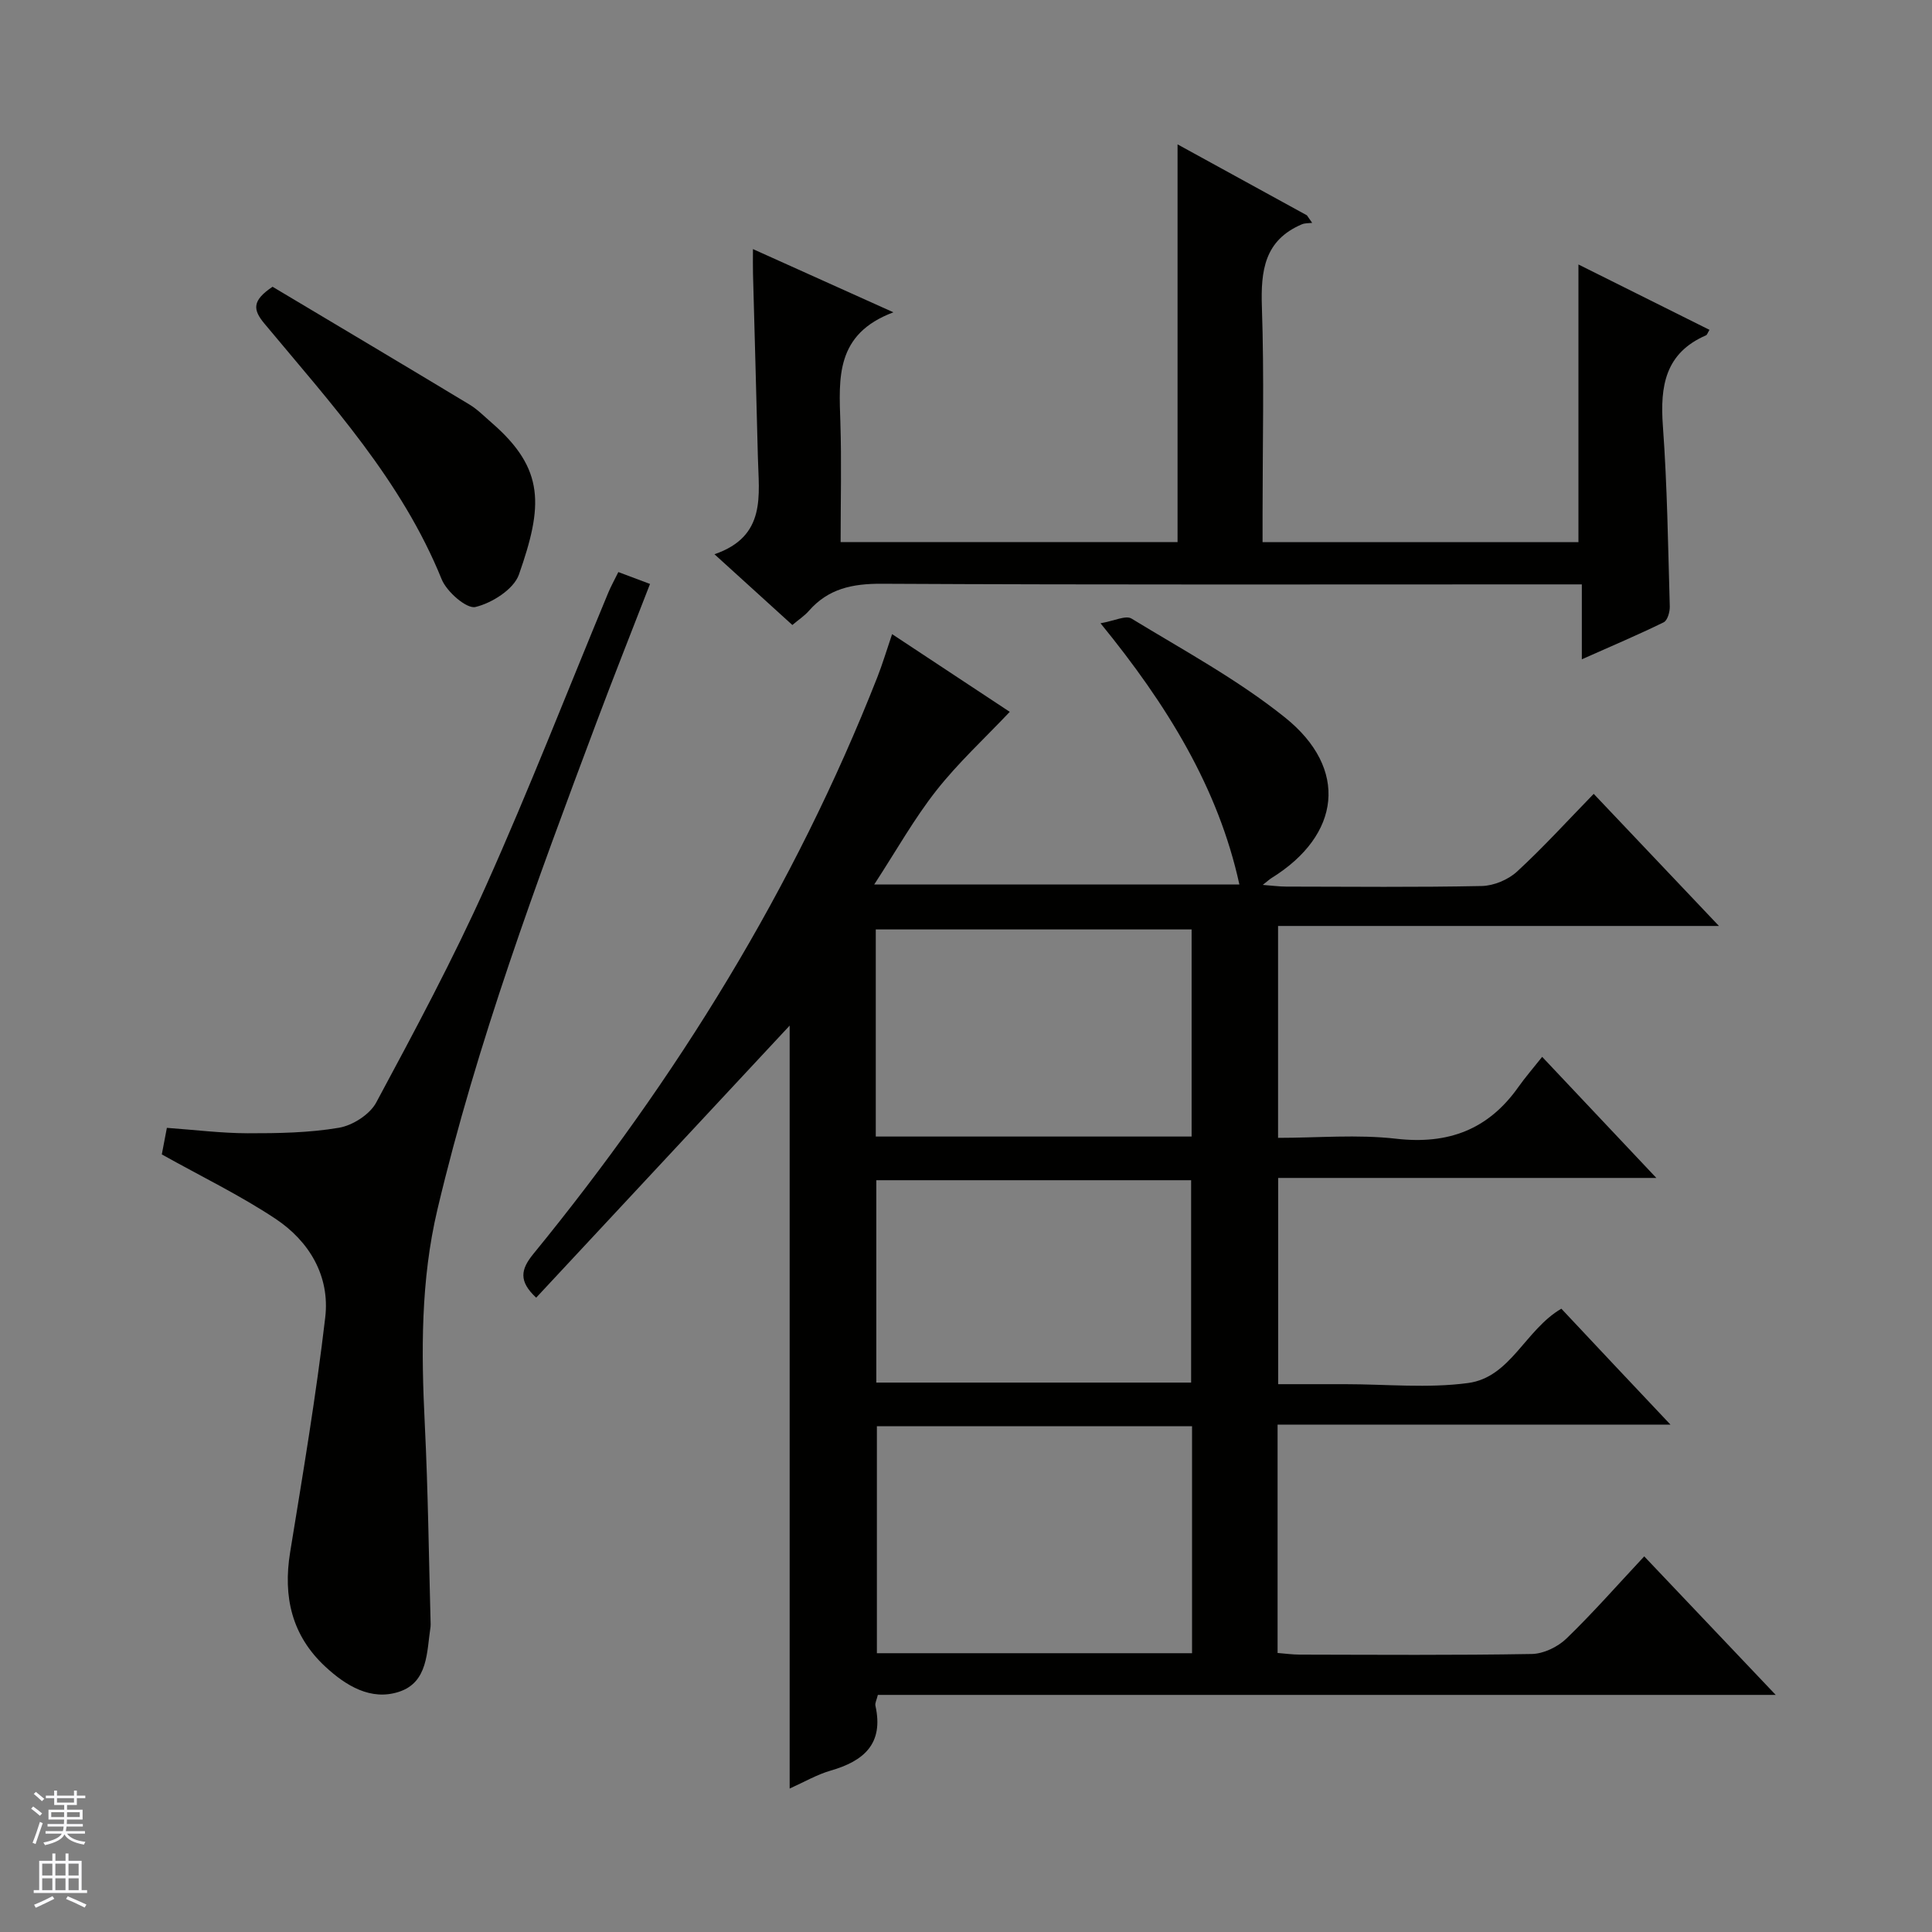 <svg enable-background="new 0 0 400 400" viewBox="0 0 400 400" xmlns="http://www.w3.org/2000/svg"><rect x="0" y="0" width="400" height="400" fill="#808080" stroke="none"/><g fill="#010100"><path d="m345.85 294.95c-27.87 0-54.44 0-81.34 0v47.28c1.47.11 3.05.34 4.64.34 16 .03 32 .15 47.99-.13 2.44-.04 5.37-1.46 7.17-3.19 5.49-5.3 10.53-11.06 16.11-17.02 8.98 9.46 17.71 18.66 27.22 28.68-62.69 0-124.24 0-185.89 0-.24 1.03-.63 1.69-.5 2.25 1.75 7.87-2.4 11.45-9.29 13.43-2.81.81-5.42 2.34-8.47 3.71 0-52.96 0-105.46 0-157.96-17.38 18.65-34.93 37.49-52.48 56.33-3.66-3.41-3.21-5.84-.6-9.04 29.65-36.28 54.05-75.72 71.24-119.44 1.03-2.62 1.84-5.33 3.05-8.9 8.34 5.51 16.52 10.91 24.36 16.09-5.23 5.53-10.69 10.55-15.21 16.3-4.59 5.83-8.25 12.38-12.85 19.44h75.6c-4.36-19.97-14.95-37.17-28.75-54.08 2.84-.49 5.23-1.7 6.42-.97 10.76 6.56 21.99 12.63 31.78 20.48 13.22 10.6 11.55 24.36-2.81 33.25-.4.25-.75.58-1.8 1.41 2.09.16 3.47.35 4.85.35 13.5.02 27 .16 40.49-.12 2.49-.05 5.48-1.3 7.32-3 5.48-5.05 10.51-10.59 15.86-16.08 8.78 9.26 17 17.92 25.93 27.35-30.91 0-60.91 0-91.28 0v43.87c8.22 0 16.42-.74 24.43.18 10.79 1.24 19.08-1.87 25.32-10.7 1.43-2.02 3.06-3.9 4.93-6.25 8.25 8.75 15.59 16.54 23.64 25.07-26.71 0-52.3 0-78.3 0v42.7h11.86 2c8.5 0 17.11.88 25.46-.24 8.8-1.18 11.8-11 19.31-15.39 7.06 7.54 14.34 15.26 22.59 24zm-99.05.33c-22 0-43.55 0-65.25 0v47h65.25c0-15.74 0-31.16 0-47zm-65.48-59.97h65.39c0-14.49 0-28.7 0-42.88-21.96 0-43.62 0-65.39 0zm65.29 50.94c0-14.31 0-28.19 0-41.9-21.95 0-43.5 0-65.18 0v41.9z"/><path d="m243.8 112.24c0-27.57 0-54.77 0-82.35 8.84 4.85 17.81 9.77 26.78 14.69.36.52.73 1.04 1.09 1.56-.72.09-1.5.03-2.15.31-7.73 3.29-8.51 9.58-8.26 17.09.49 14.32.14 28.66.14 42.99v5.71h65.4c0-19.05 0-38.06 0-57.48 8.91 4.44 17.99 8.98 27.13 13.53-.37.6-.48 1.03-.73 1.14-8.44 3.67-9.52 10.5-8.92 18.75.91 12.43 1.07 24.92 1.43 37.38.03 1.12-.47 2.89-1.26 3.28-5.31 2.6-10.77 4.91-16.95 7.66 0-5.62 0-10.39 0-15.51-2.53 0-4.51 0-6.48 0-46.16 0-92.33.11-138.49-.13-6.06-.03-11.04 1.01-15.07 5.62-.86.99-2 1.73-3.41 2.92-5.12-4.65-10.21-9.27-16.13-14.65 10.84-3.72 9.17-12.24 8.99-20.15-.3-12.64-.68-25.29-1.01-37.93-.04-1.44-.01-2.88-.01-5.1 9.64 4.34 18.64 8.39 29.08 13.09-12.06 4.5-11.27 13.65-10.98 22.78.26 8.14.05 16.29.05 24.79 23.48.01 46.57.01 69.76.01z"/><path d="m128.02 118.44c2.21.83 4.14 1.55 6.56 2.46-3.83 9.88-7.55 19.24-11.09 28.68-12.42 33.11-24.73 66.25-32.91 100.76-3.5 14.77-3.37 29.59-2.63 44.56.68 13.78.83 27.59 1.21 41.39 0 .17 0 .34-.02.5-.8 5.2-.47 11.5-6.54 13.48-5.81 1.9-10.98-1.25-15.25-5.21-6.95-6.45-8.78-14.48-7.28-23.69 2.63-16.18 5.37-32.36 7.27-48.64.99-8.54-3.3-15.75-10.34-20.42-7.28-4.83-15.21-8.67-23.5-13.3.22-1.16.61-3.19 1.05-5.5 5.86.42 11.3 1.11 16.74 1.12 6.31.01 12.7-.09 18.88-1.14 2.85-.48 6.4-2.75 7.73-5.24 7.93-14.77 15.87-29.57 22.72-44.85 8.96-20 16.91-40.45 25.32-60.7.56-1.34 1.27-2.61 2.08-4.26z"/><path d="m56.43 59.37c13.49 8.05 27.15 16.17 40.76 24.38 1.69 1.02 3.11 2.49 4.62 3.79 11.09 9.61 10.59 17.27 5.63 31.41-1.07 3.05-5.57 5.9-9 6.72-1.83.44-5.95-3.15-7-5.74-8.28-20.44-22.93-36.39-36.71-52.95-2.34-2.82-2.63-4.71 1.7-7.61z"/></g><path d="m6.45 374.46.42-.45c.65.47 1.27.95 1.85 1.44l-.45.49c-.66-.56-1.26-1.06-1.83-1.48m.93 7.33-.63-.26c.55-1.36 1.05-2.8 1.52-4.33.19.1.38.19.59.27-.46 1.29-.95 2.73-1.48 4.32m-.38-10.38.44-.42c.43.34 1.01.82 1.74 1.44l-.49.49c-.53-.51-1.09-1.01-1.69-1.51m2.5.35h1.72v-1.04h.59v1.04h3.52v-1.04h.59v1.04h1.75v.53h-1.75v1.42h-2.03v.97h3.22v2.03h-3.24c0 .35-.01.66-.03.93h3.32v.53h-3.37c-.03.27-.08.58-.15.94h3.96v.53h-3.71c.67.92 1.93 1.48 3.79 1.68-.13.24-.23.44-.29.59-2.13-.38-3.48-1.08-4.04-2.12-.43.97-1.77 1.72-4.03 2.23-.09-.19-.2-.37-.33-.55 2.1-.42 3.37-1.03 3.81-1.83h-3.36v-.53h3.58c.08-.29.13-.61.16-.94h-3.33v-.53h3.39c.02-.27.04-.58.04-.93h-3.23v-2.03h3.25v-.97h-2.07v-1.42h-1.73zm1.12 3.44v1h2.65c.01-.3.02-.44.01-.4v-.25-.35zm1.19-2h3.52v-.91h-3.52zm4.71 2h-2.63v.59c0 .15-.01.28-.01.4h2.64z" fill="#fafafc"/><path d="m13.55 383.74h.63v1.52h2.72v6.07h1.13v.6h-11.05v-.6h1.13v-6.07h2.73v-1.52h.63v1.52h2.1v-1.52zm-2.68 8.83.38.56c-1.24.63-2.53 1.25-3.85 1.85-.1-.21-.21-.42-.34-.63 1.36-.55 2.63-1.15 3.81-1.78m-2.13-4.27h2.1v-2.45h-2.1zm0 3.04h2.1v-2.46h-2.1zm2.72-3.04h2.1v-2.45h-2.1zm0 3.04h2.1v-2.46h-2.1zm6.07 3.6c-1.41-.71-2.7-1.3-3.86-1.78l.35-.56c1.45.62 2.75 1.19 3.88 1.72zm-1.25-9.09h-2.1v2.45h2.1zm-2.09 5.49h2.1v-2.46h-2.1z" fill="#fafafc"/></svg>